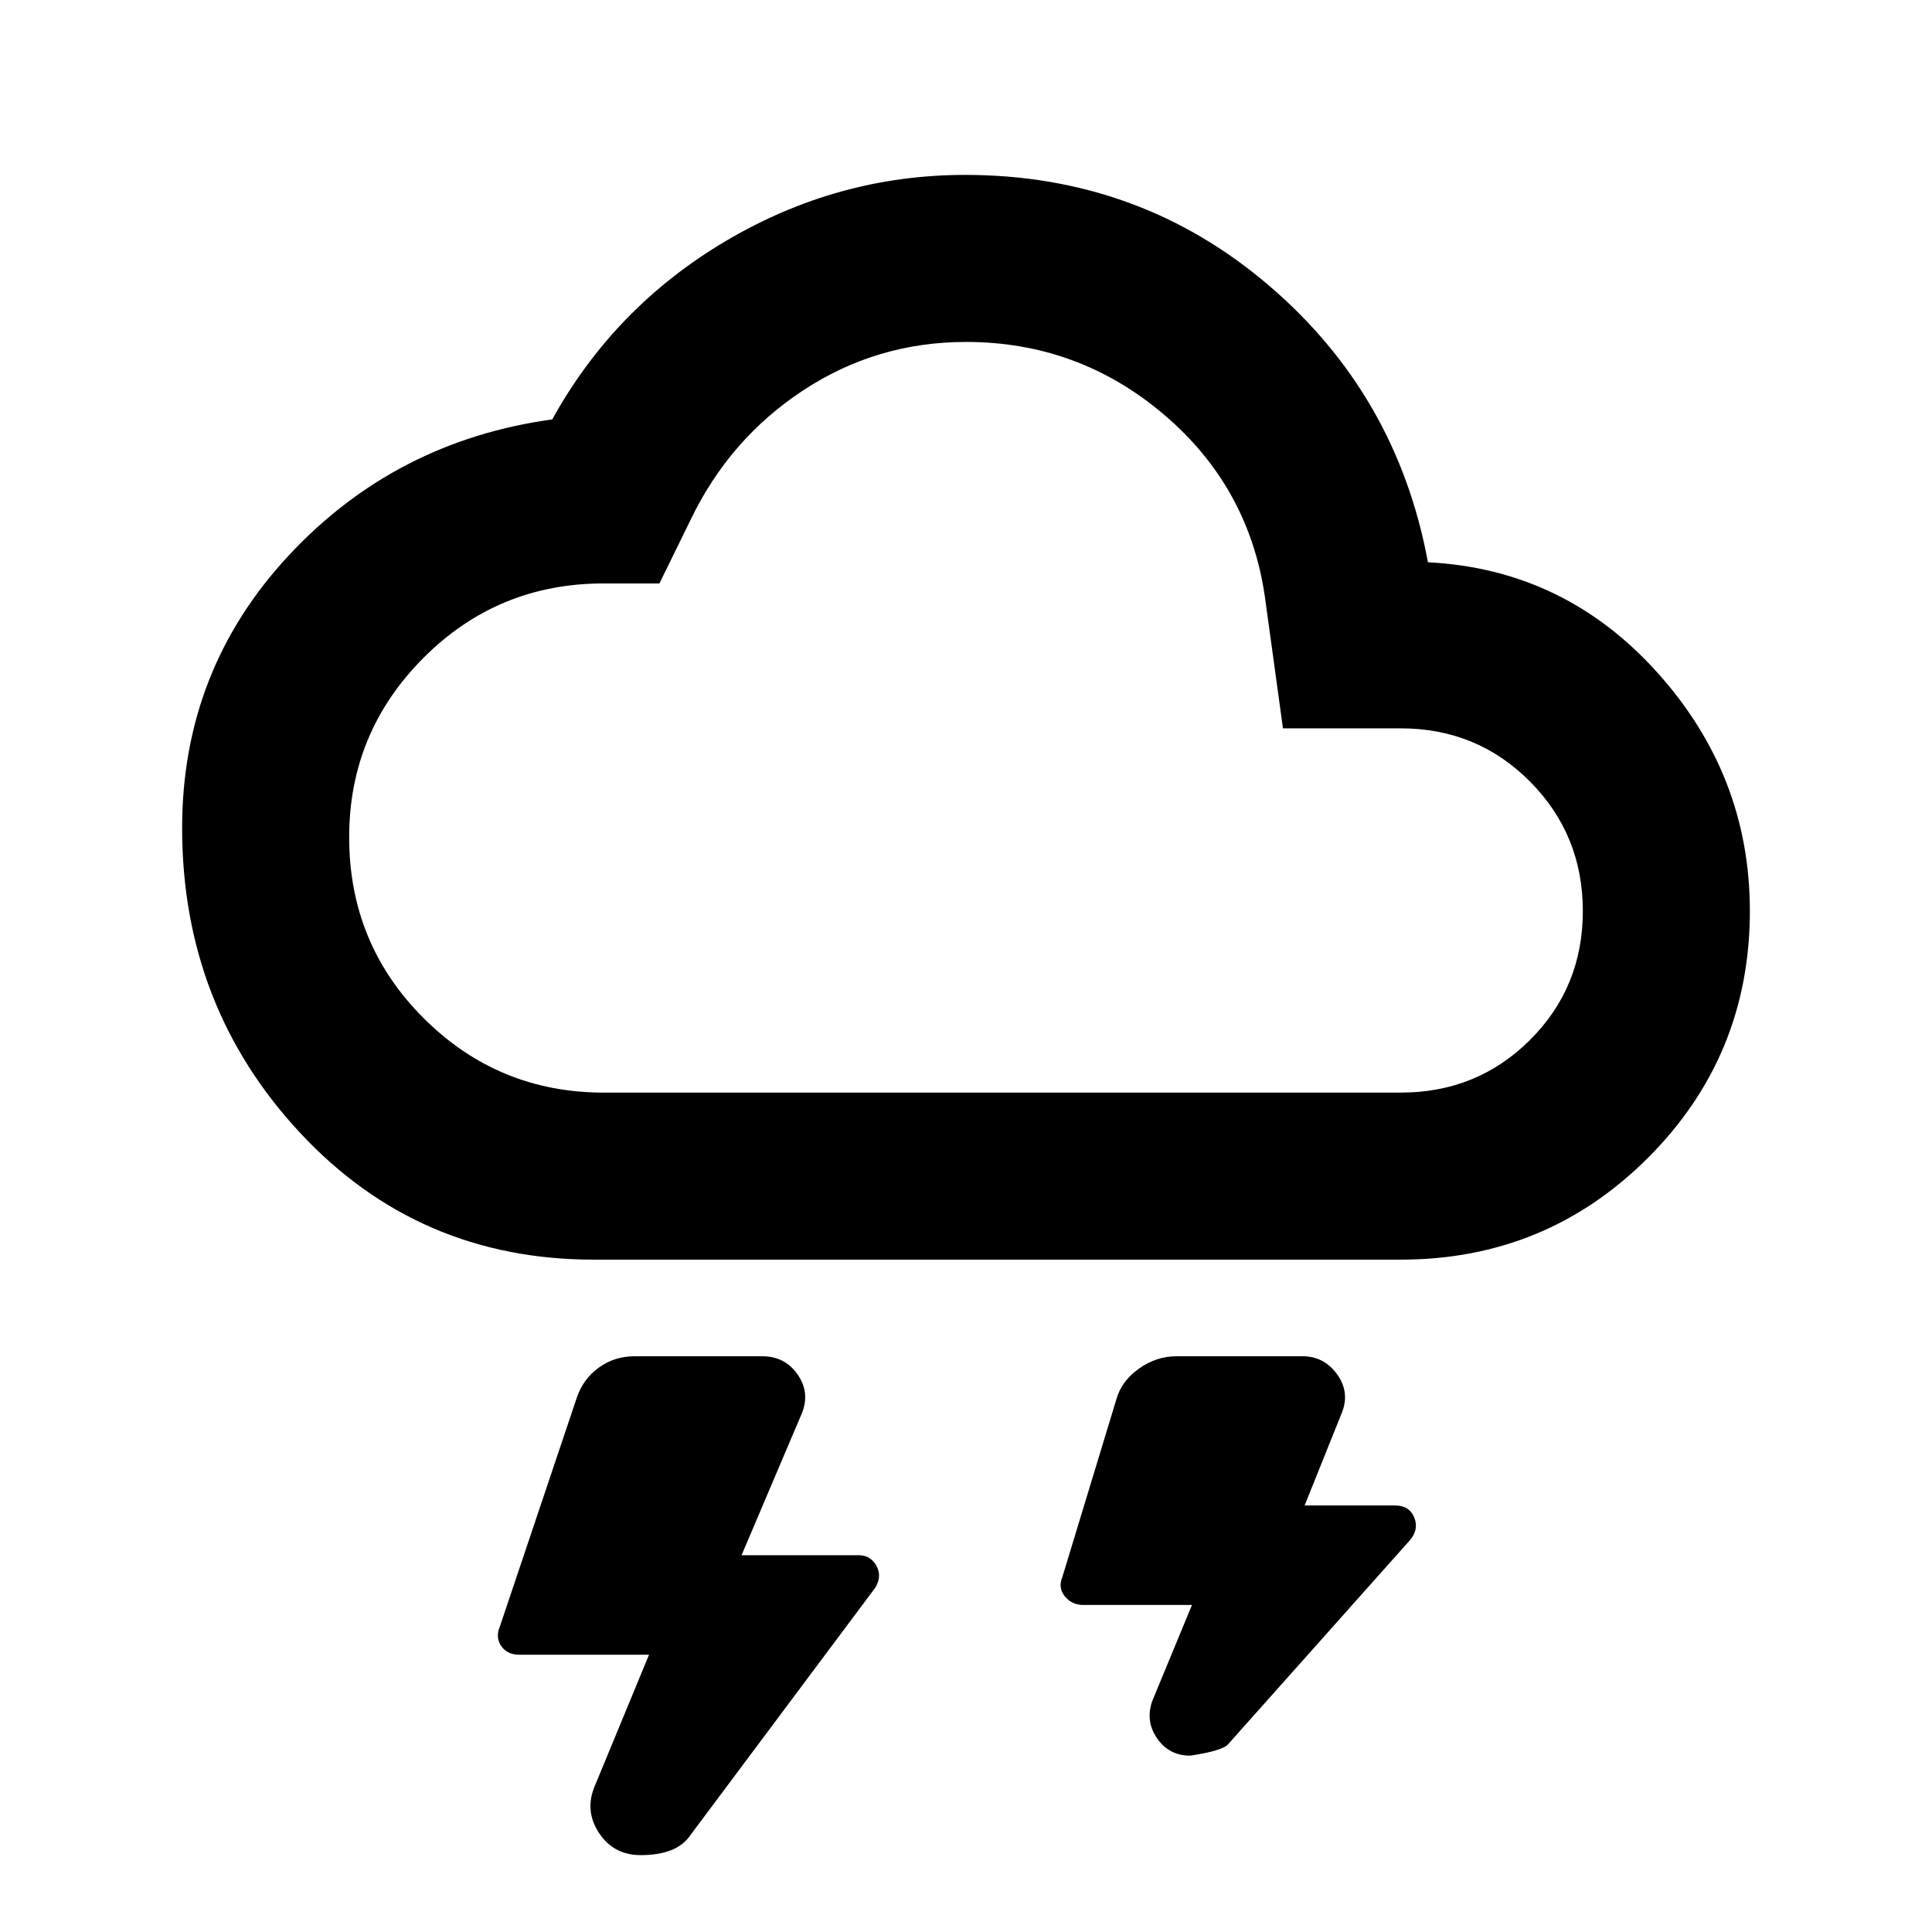 <svg xmlns="http://www.w3.org/2000/svg" height="20" viewBox="0 -960 960 960" width="20"><path d="M318.37-38.2q-13.58 0-20.84-11.19-7.27-11.2-1.79-23.63l26.76-64.76h-64.47q-6.01 0-8.96-4.29-2.96-4.29-.72-9.63l38.24-113.76q3.11-9.28 10.91-14.95 7.79-5.68 17.91-5.68h63.2q11.53 0 17.82 9.2 6.29 9.19 1.81 19.63l-29.76 70.04h58.24q5.83 0 8.75 5.22t-.56 10.93L343.24-48.39q-3.48 5.24-9.7 7.72-6.21 2.47-15.17 2.47Zm273.02-49.43q-10.48 0-16.41-8.56-5.94-8.55-2.46-18.51l19.76-47.8h-53.95q-5.76 0-9.22-4.29-3.46-4.29-1.22-9.62l26.76-88.05q2.48-9.18 11.18-15.4 8.69-6.23 18.89-6.23h62.43q10.94 0 17.41 9.2 6.46 9.19 1.88 19.66l-18.18 45.3h45q7.04 0 9.48 5.99 2.43 5.99-2.28 11.4L610.5-93.59q-2.48 3.48-19.11 5.96ZM295-334.09q-87.15 0-145.83-62.95Q90.5-459.98 90.5-548.59q0-78.43 52.89-135.32 52.88-56.88 131.02-67.7 30.96-56 86.42-88.74 55.45-32.74 118.74-32.74 86.29 0 150.41 54.5 64.13 54.5 79.56 137.98 67.72 3.44 113.84 54.63 46.12 51.2 46.12 118.58 0 72.08-50.6 122.69-50.61 50.62-122.9 50.62H295Zm5-83h396q38.01 0 64.25-26.16 26.25-26.16 26.25-64.05 0-37.9-26.25-64.34-26.24-26.45-64.25-26.45h-58.5l-9-65.5q-8-54.73-50.38-90.61-42.38-35.89-98.1-35.89-44.46 0-81.09 24.17-36.63 24.16-55.91 64.49l-15.36 31.34h-27.51q-52.74-.08-89.69 36.95Q173.5-596.11 173.5-544q0 53.02 37.05 89.97 37.04 36.94 89.45 36.94Zm180-186.5Z"/></svg>